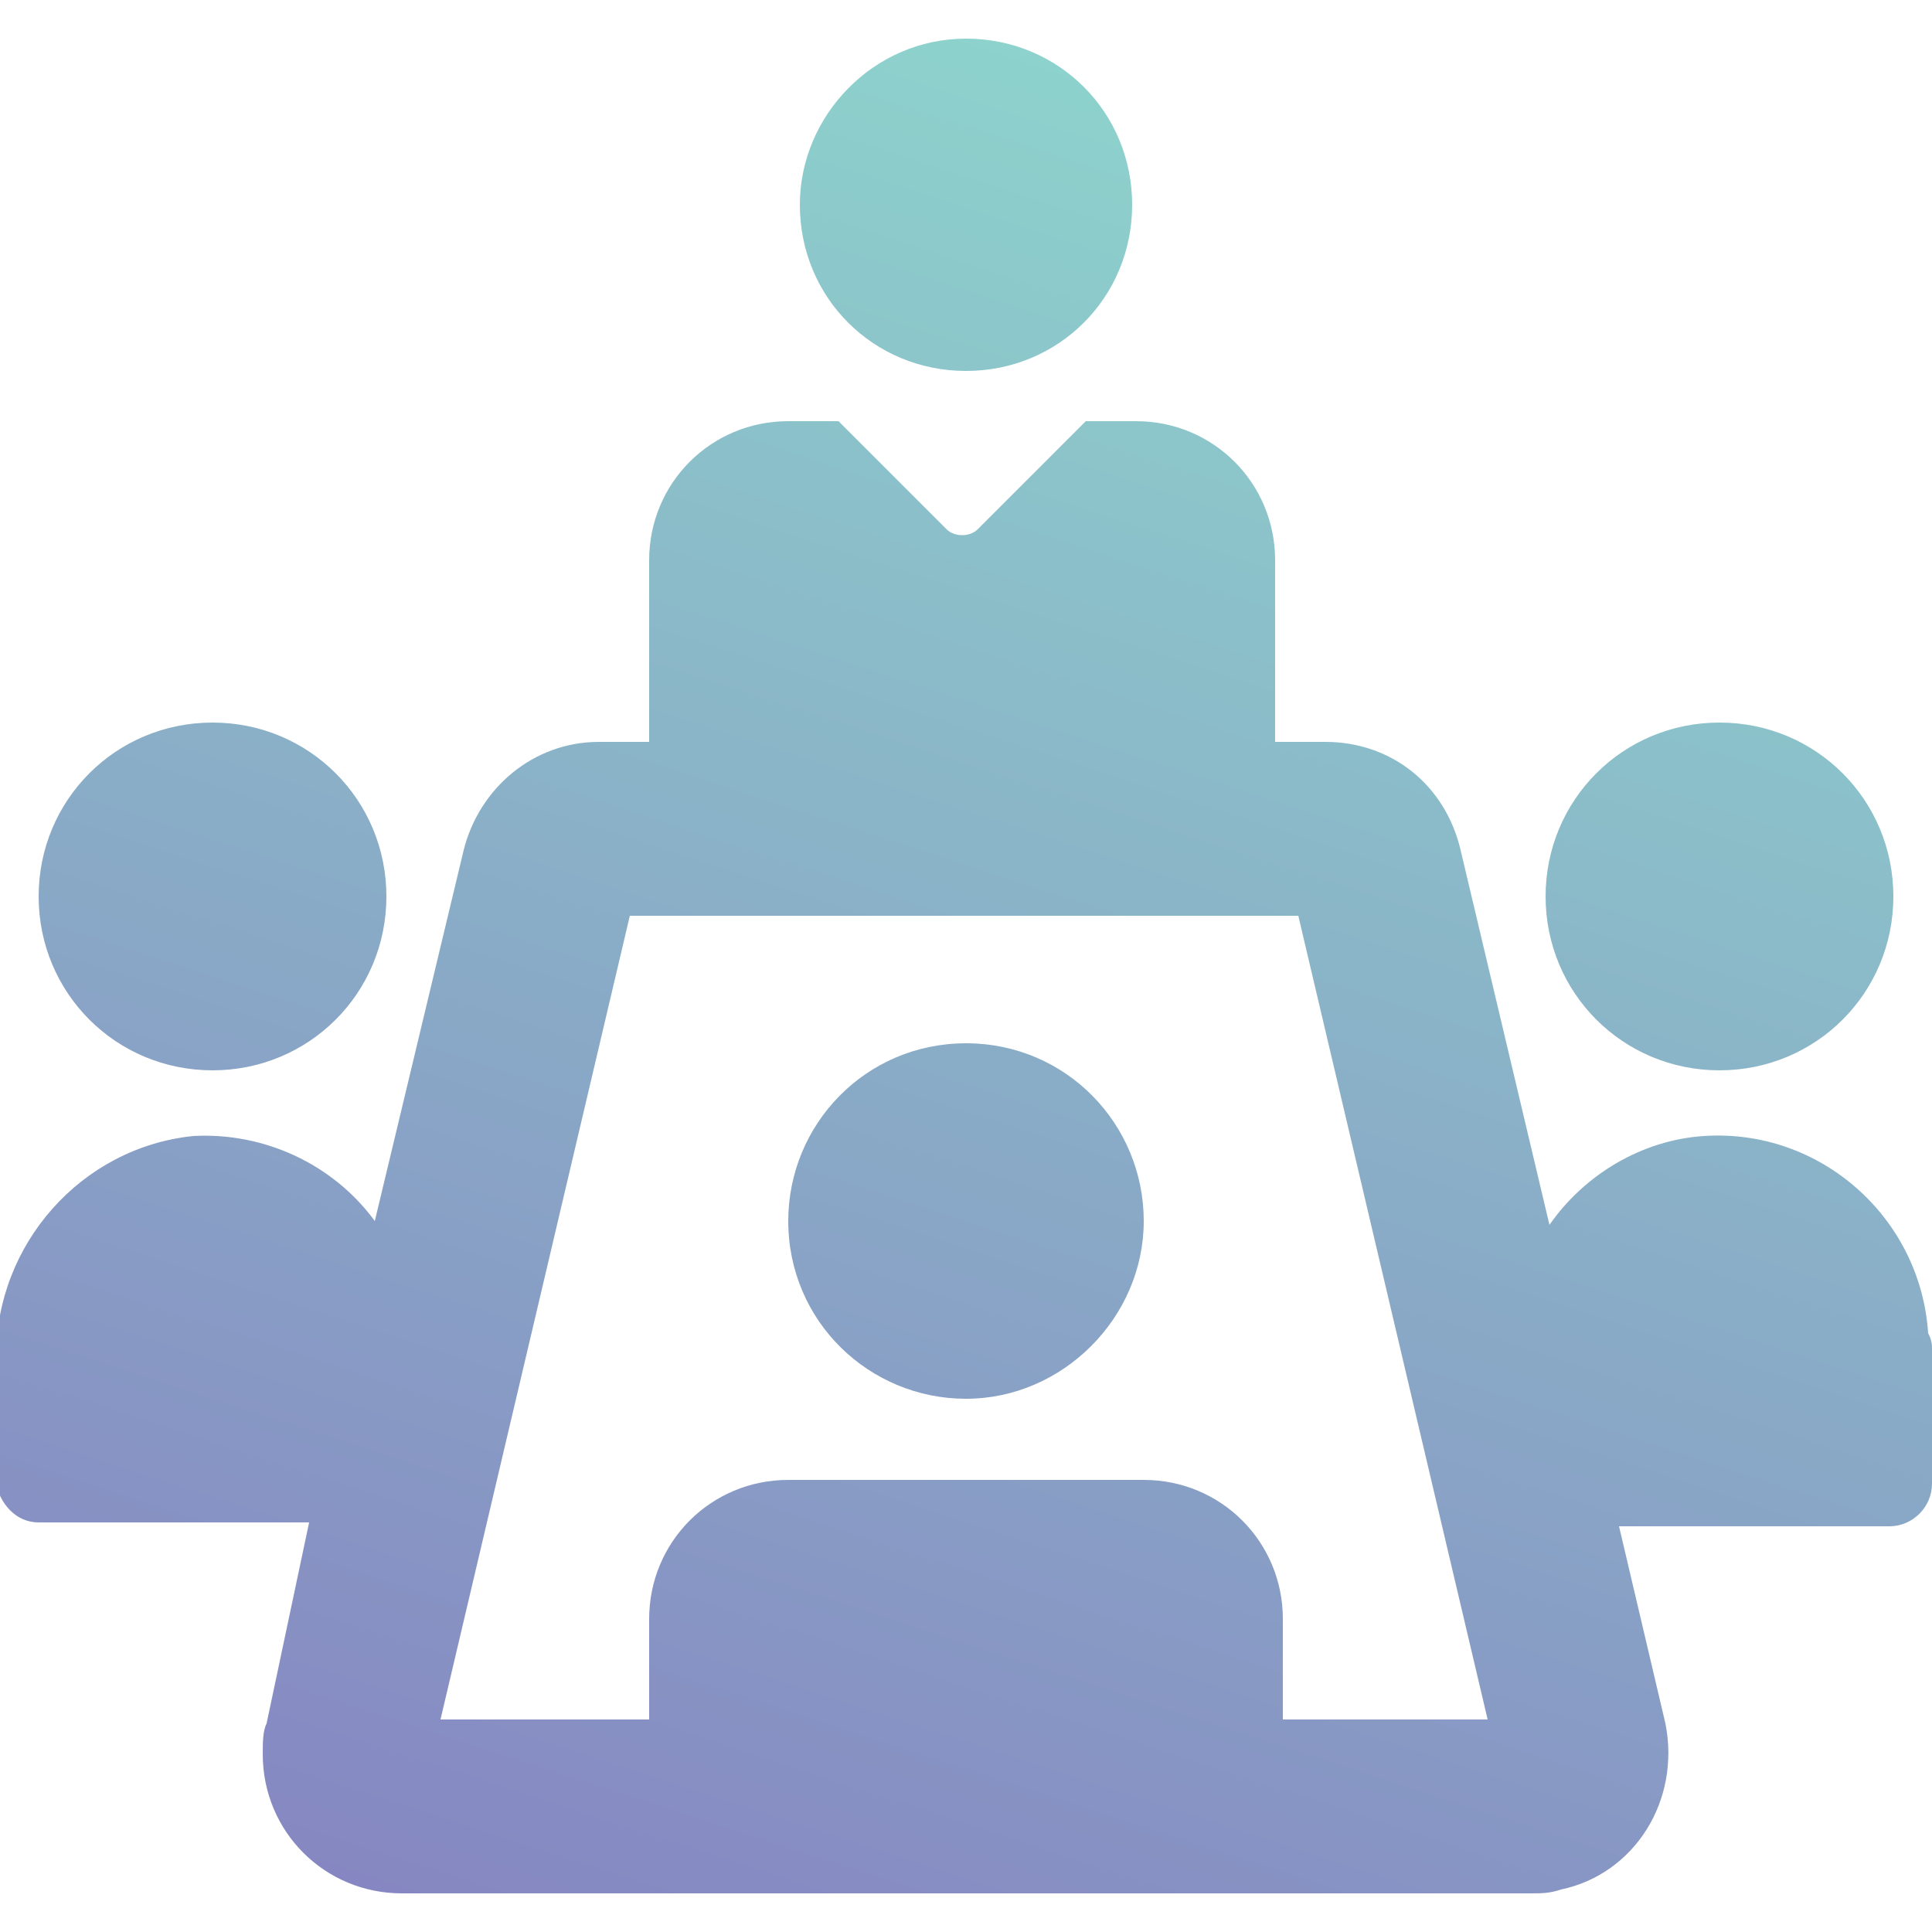 <?xml version="1.0" encoding="utf-8"?>
<!-- Generator: Adobe Illustrator 23.0.1, SVG Export Plug-In . SVG Version: 6.00 Build 0)  -->
<svg version="1.1" id="Isolation_Mode" xmlns="http://www.w3.org/2000/svg" xmlns:xlink="http://www.w3.org/1999/xlink" x="0px"
	 y="0px" viewBox="0 0 50 50" style="enable-background:new 0 0 50 50;" xml:space="preserve">
<style type="text/css">
	.st0{fill:url(#SVGID_1_);}
</style>
<linearGradient id="SVGID_1_" gradientUnits="userSpaceOnUse" x1="18.572" y1="51.844" x2="34.196" y2="3.76">
	<stop  offset="0" style="stop-color:#8687C2"/>
	<stop  offset="1" style="stop-color:#8DD2CC"/>
</linearGradient>
<path class="st0" d="M29.3,5.3c0,2.4-1.9,4.3-4.3,4.3s-4.3-1.9-4.3-4.3C20.7,3,22.6,1,25,1l0,0C27.4,1,29.3,2.9,29.3,5.3 M50,34.9
	v3.5c0,0.6-0.5,1.1-1.1,1.1h-7l1.2,5.1c0.4,2-0.8,3.9-2.7,4.3C40.1,49,39.9,49,39.6,49H10.4c-2,0-3.6-1.6-3.6-3.6
	c0-0.3,0-0.6,0.1-0.8L8,39.4H1c-0.6,0-1-0.5-1.1-1v-3.3c0-2.9,2.2-5.4,5.1-5.7c1.8-0.1,3.6,0.7,4.7,2.2L12,22
	c0.4-1.6,1.8-2.8,3.5-2.8h1.3v-4.7c0-2,1.6-3.6,3.6-3.6h1.3l2.8,2.8c0.2,0.2,0.6,0.2,0.8,0l0,0l2.8-2.8h1.3c2,0,3.6,1.6,3.6,3.6v4.7
	h1.3c1.7,0,3.1,1.1,3.5,2.8l2.3,9.7c0.9-1.3,2.4-2.2,4-2.3c3-0.2,5.6,2.1,5.8,5.1C50,34.7,50,34.8,50,34.9 M38.5,44.5l-4.9-20.8
	H16.3l-4.9,20.8h5.4v-2.6c0-2,1.6-3.6,3.6-3.6h9.2c2,0,3.6,1.6,3.6,3.6v2.6H38.5z M44.5,27.7c2.5,0,4.5-2,4.5-4.5s-2-4.5-4.5-4.5
	s-4.5,2-4.5,4.5S42,27.7,44.5,27.7 M1,23.2c0,2.5,2,4.5,4.5,4.5s4.5-2,4.5-4.5s-2-4.5-4.5-4.5S1,20.7,1,23.2 M25,27
	c-2.6,0-4.6,2.1-4.6,4.6c0,2.6,2.1,4.6,4.6,4.6s4.6-2.1,4.6-4.6l0,0C29.6,29.1,27.6,27,25,27"/>
</svg>
